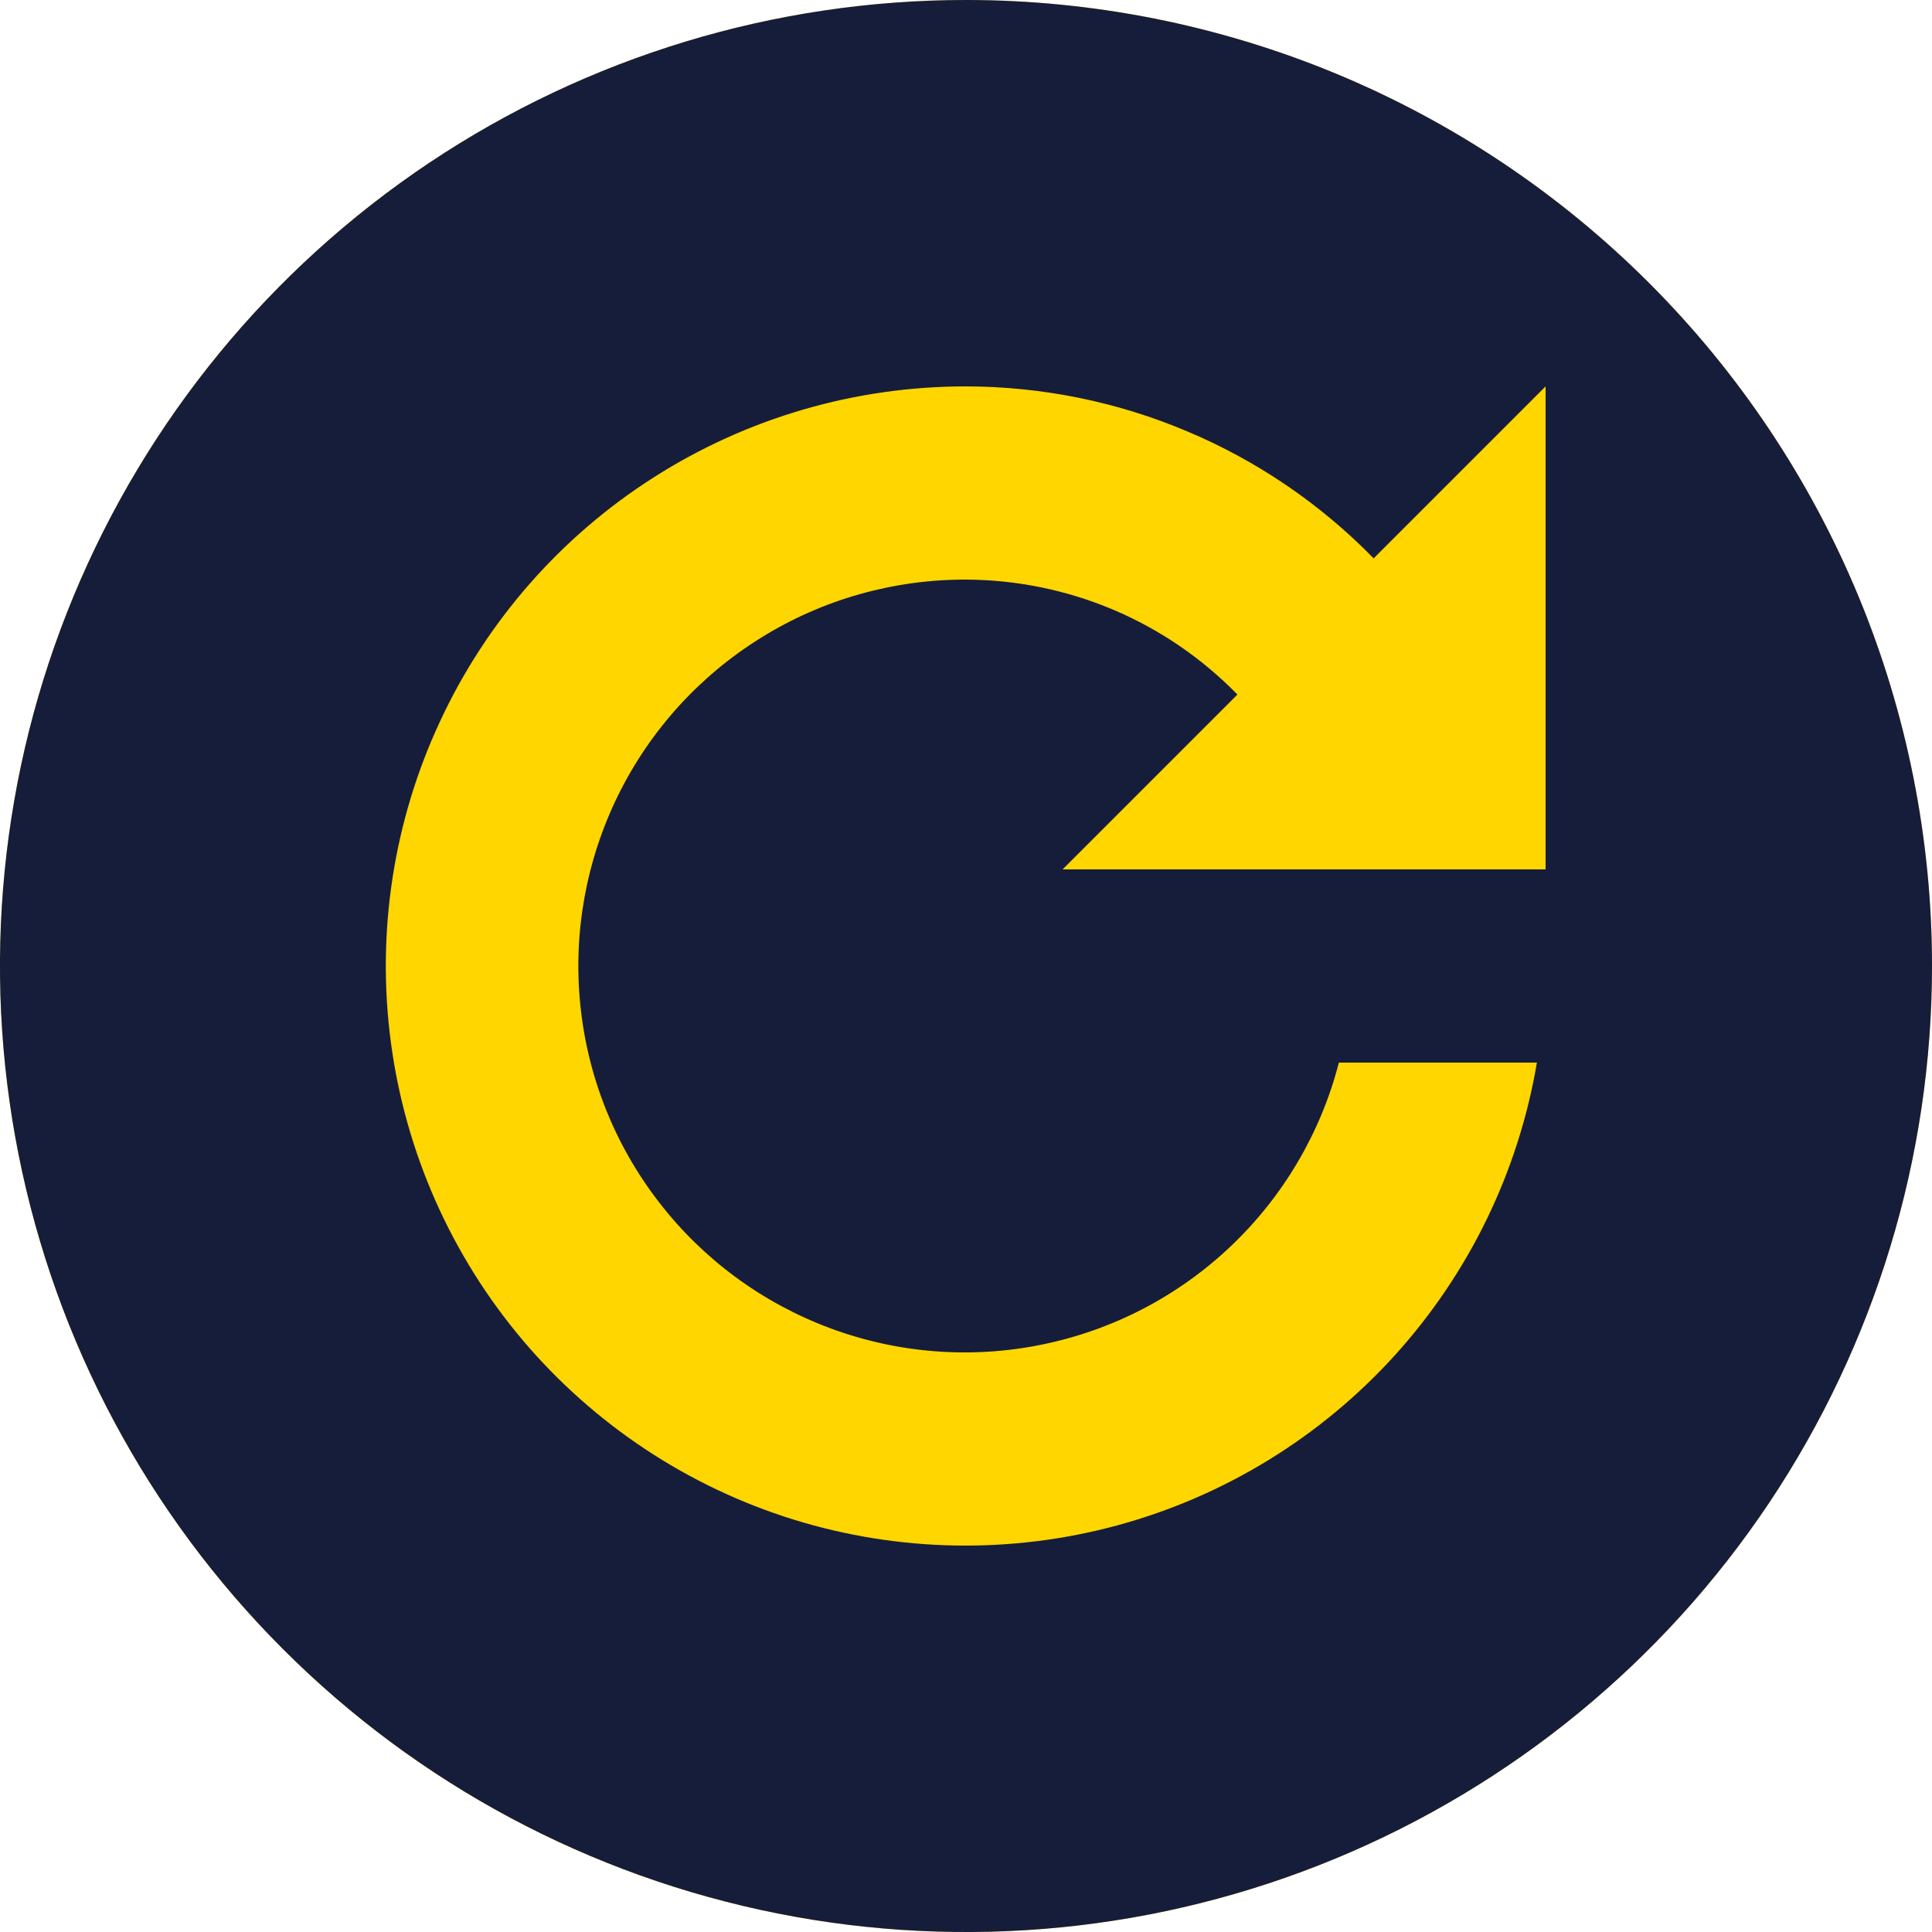 <svg width="20" height="20" viewBox="0 0 20 20" fill="none" xmlns="http://www.w3.org/2000/svg">
<path d="M10 0C8.022 0 6.089 0.586 4.444 1.685C2.8 2.784 1.518 4.346 0.761 6.173C0.004 8 -0.194 10.011 0.192 11.951C0.578 13.891 1.53 15.672 2.929 17.071C4.327 18.47 6.109 19.422 8.049 19.808C9.989 20.194 12 19.996 13.827 19.239C15.654 18.482 17.216 17.2 18.315 15.556C19.413 13.911 20 11.978 20 10C20 8.687 19.741 7.386 19.239 6.173C18.736 4.96 18 3.858 17.071 2.929C16.142 2 15.04 1.264 13.827 0.761C12.614 0.259 11.313 0 10 0Z" fill="#FFD600"/>
<path d="M10 0C8.022 0 6.089 0.586 4.444 1.685C2.8 2.784 1.518 4.346 0.761 6.173C0.004 8 -0.194 10.011 0.192 11.951C0.578 13.891 1.53 15.672 2.929 17.071C4.327 18.47 6.109 19.422 8.049 19.808C9.989 20.194 12 19.996 13.827 19.239C15.654 18.482 17.216 17.2 18.315 15.556C19.413 13.911 20 11.978 20 10C20 8.687 19.741 7.386 19.239 6.173C18.736 4.96 18 3.858 17.071 2.929C16.142 2 15.04 1.264 13.827 0.761C12.614 0.259 11.313 0 10 0ZM16 9H11L12.81 7.19C12.444 6.815 12.007 6.516 11.525 6.312C11.042 6.108 10.524 6.002 10 6C9.251 5.998 8.517 6.205 7.881 6.6C7.244 6.994 6.731 7.559 6.4 8.23C6.069 8.902 5.932 9.653 6.007 10.398C6.081 11.143 6.363 11.852 6.821 12.444C7.278 13.037 7.893 13.489 8.595 13.75C9.297 14.011 10.058 14.069 10.791 13.918C11.524 13.768 12.201 13.415 12.743 12.899C13.286 12.383 13.673 11.725 13.86 11H15.91C15.719 12.128 15.21 13.178 14.442 14.027C13.674 14.875 12.68 15.486 11.576 15.788C10.472 16.089 9.305 16.069 8.213 15.73C7.12 15.39 6.148 14.745 5.409 13.871C4.671 12.996 4.198 11.929 4.047 10.795C3.895 9.661 4.071 8.507 4.554 7.47C5.036 6.432 5.805 5.554 6.77 4.94C7.735 4.325 8.856 3.999 10 4C10.787 4.001 11.565 4.159 12.289 4.465C13.014 4.77 13.67 5.217 14.22 5.78L16 4V9Z" fill="#161D3B"/>
</svg>
